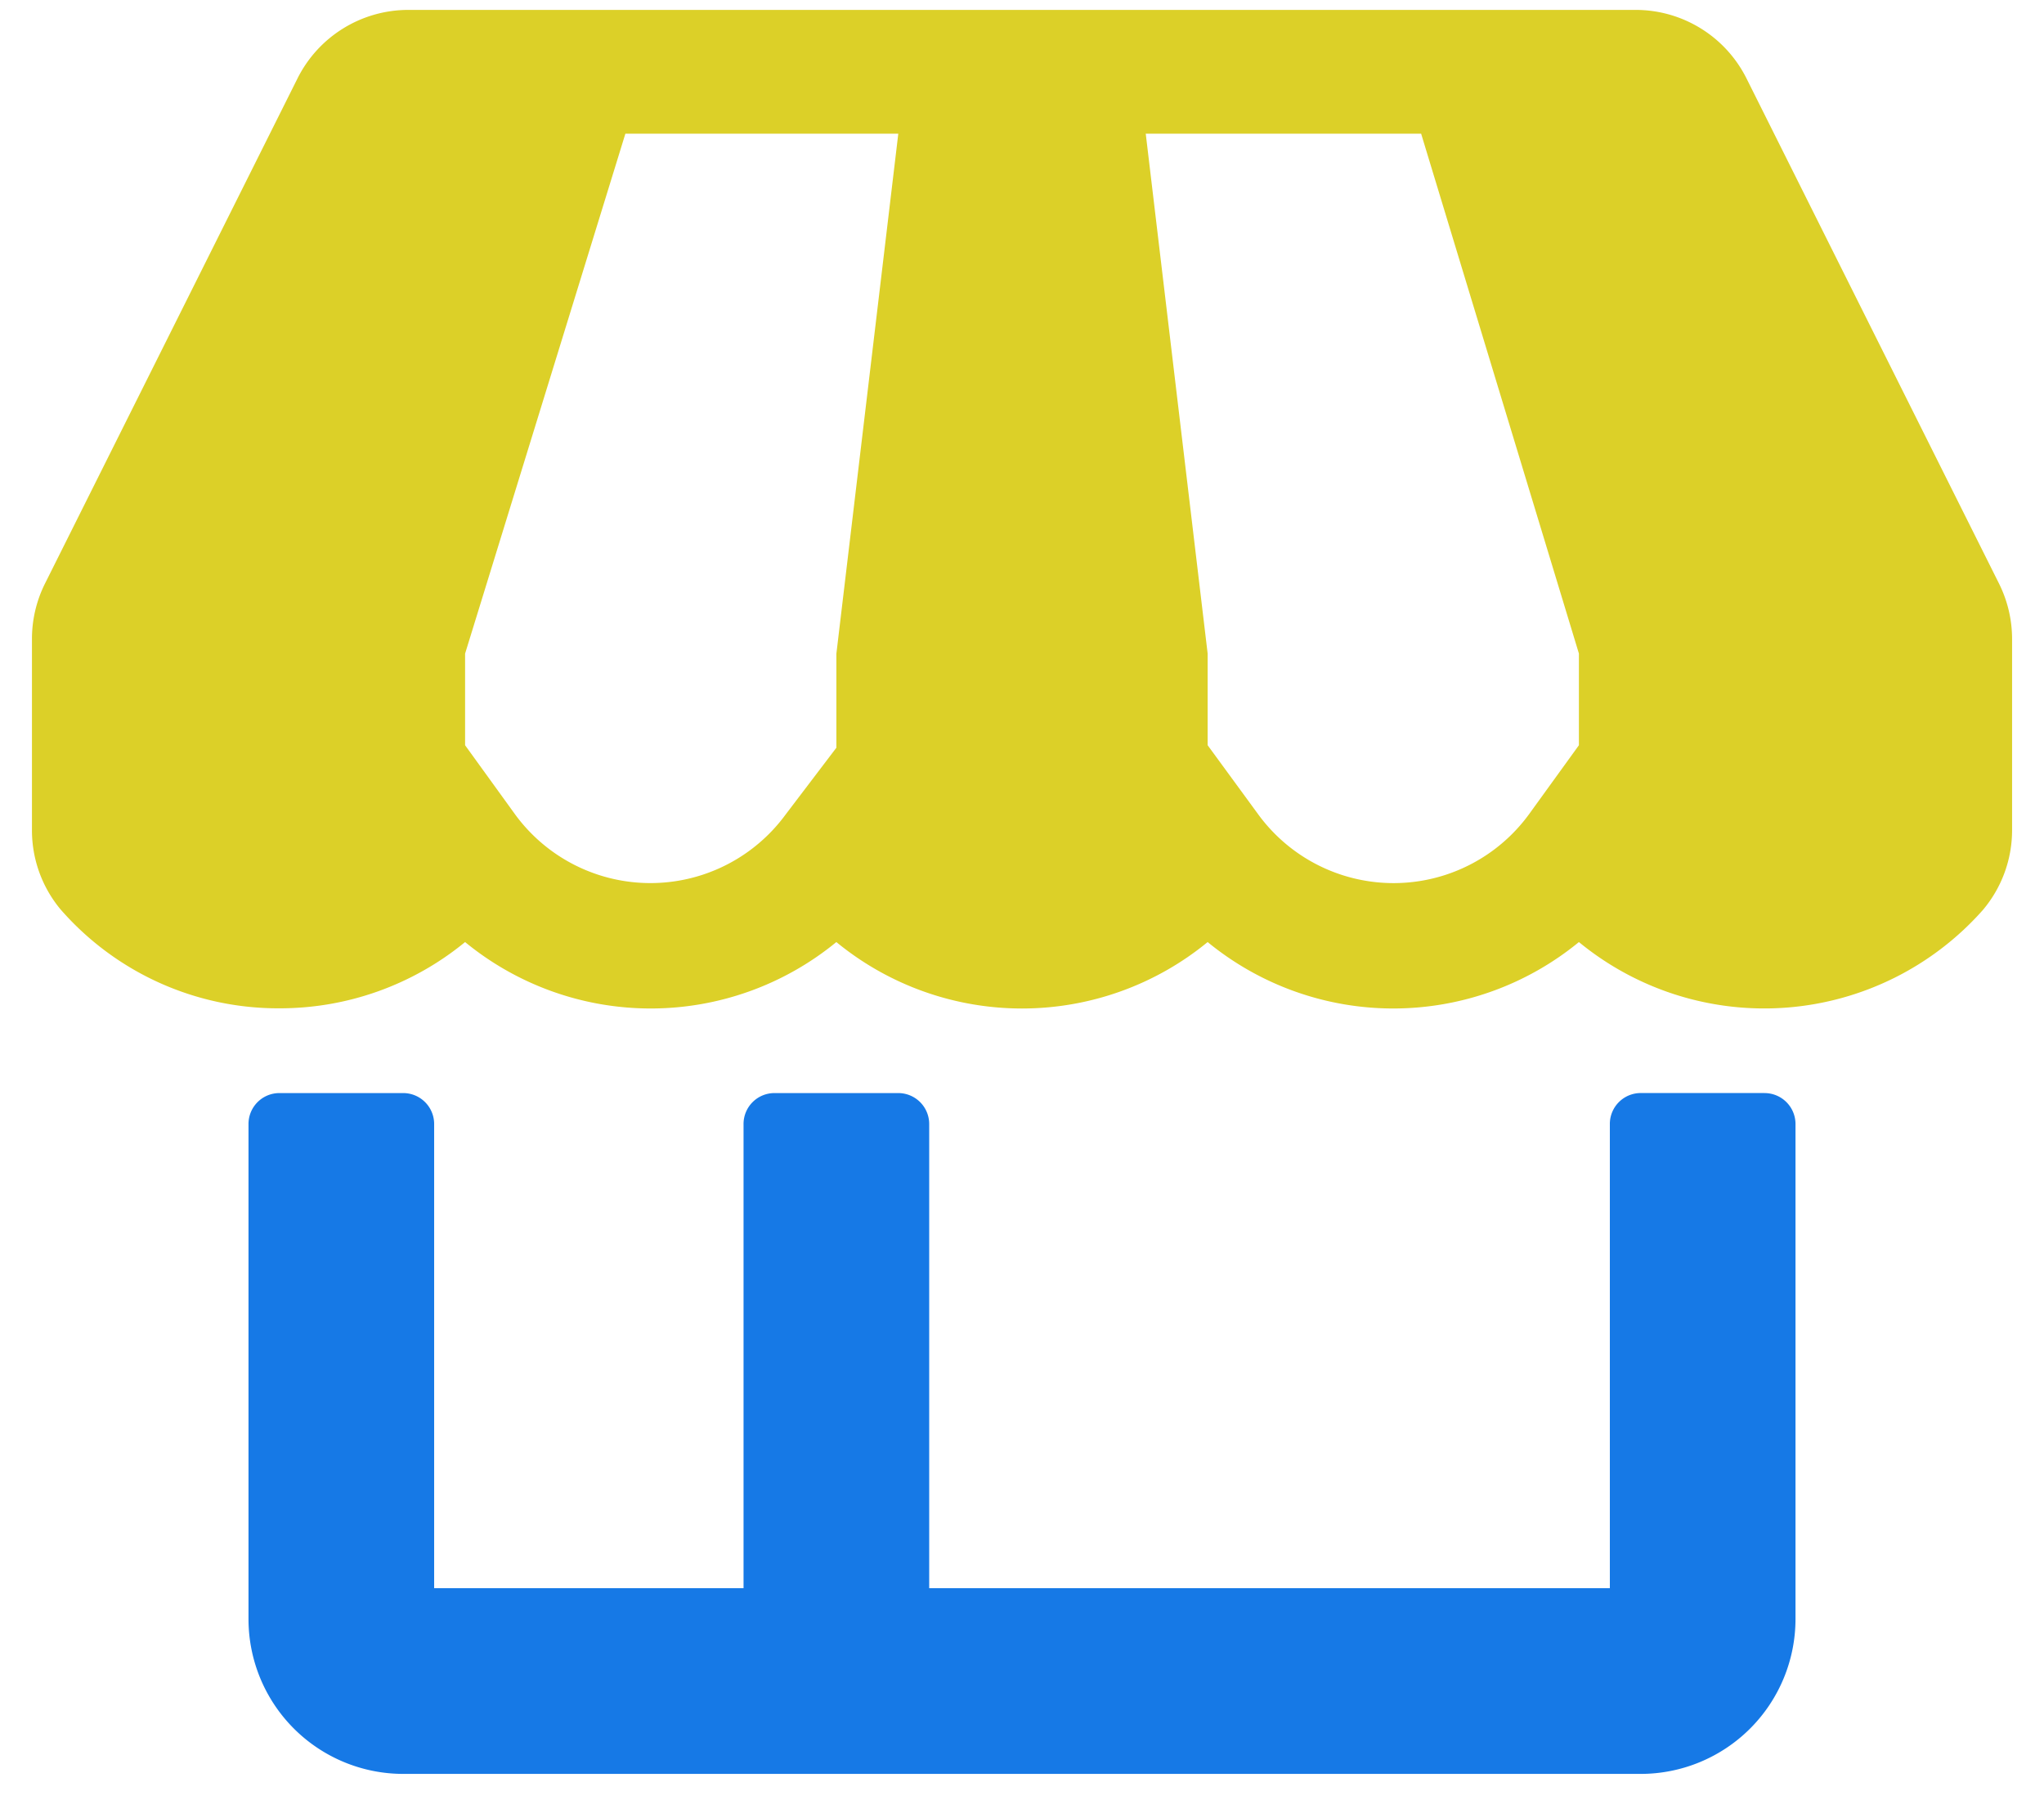 <svg xmlns="http://www.w3.org/2000/svg" width="52" height="46" viewBox="0 0 52 46"><g><g><g><path fill="#1679e6" d="M44.89 27.8h-3.148a.786.786 0 0 0-.787.788v11.806H23.639V28.588a.787.787 0 0 0-.787-.787h-3.149a.786.786 0 0 0-.787.787v11.806h-7.871V28.588a.787.787 0 0 0-.787-.787H7.109a.786.786 0 0 0-.787.787v12.594a3.939 3.939 0 0 0 3.936 3.935h31.484a3.94 3.94 0 0 0 3.936-3.935V28.588a.787.787 0 0 0-.788-.787z"/></g><g><path fill="#dcd028" d="M40.168 18.954l-1.275 1.763a4.265 4.265 0 0 1-6.88 0l-1.29-1.763v-2.33L29.148 3.4h7.006l4.014 13.223zm-18.89-2.33v2.393l-1.292 1.7a4.265 4.265 0 0 1-6.879 0l-1.275-1.763v-2.33L15.91 3.4h6.943zm29.579-1.779L44.434 2A3.152 3.152 0 0 0 41.616.252H10.384A3.152 3.152 0 0 0 7.566 2L1.143 14.845c-.219.44-.332.926-.33 1.417v4.848c-.002.737.255 1.45.724 2.015a7.343 7.343 0 0 0 5.572 2.52 7.423 7.423 0 0 0 4.723-1.685 7.445 7.445 0 0 0 9.445 0 7.445 7.445 0 0 0 9.446 0 7.445 7.445 0 0 0 9.445 0 7.428 7.428 0 0 0 10.28-.819 3.144 3.144 0 0 0 .74-2.015v-4.864a3.163 3.163 0 0 0-.331-1.417z"/></g></g></g></svg>